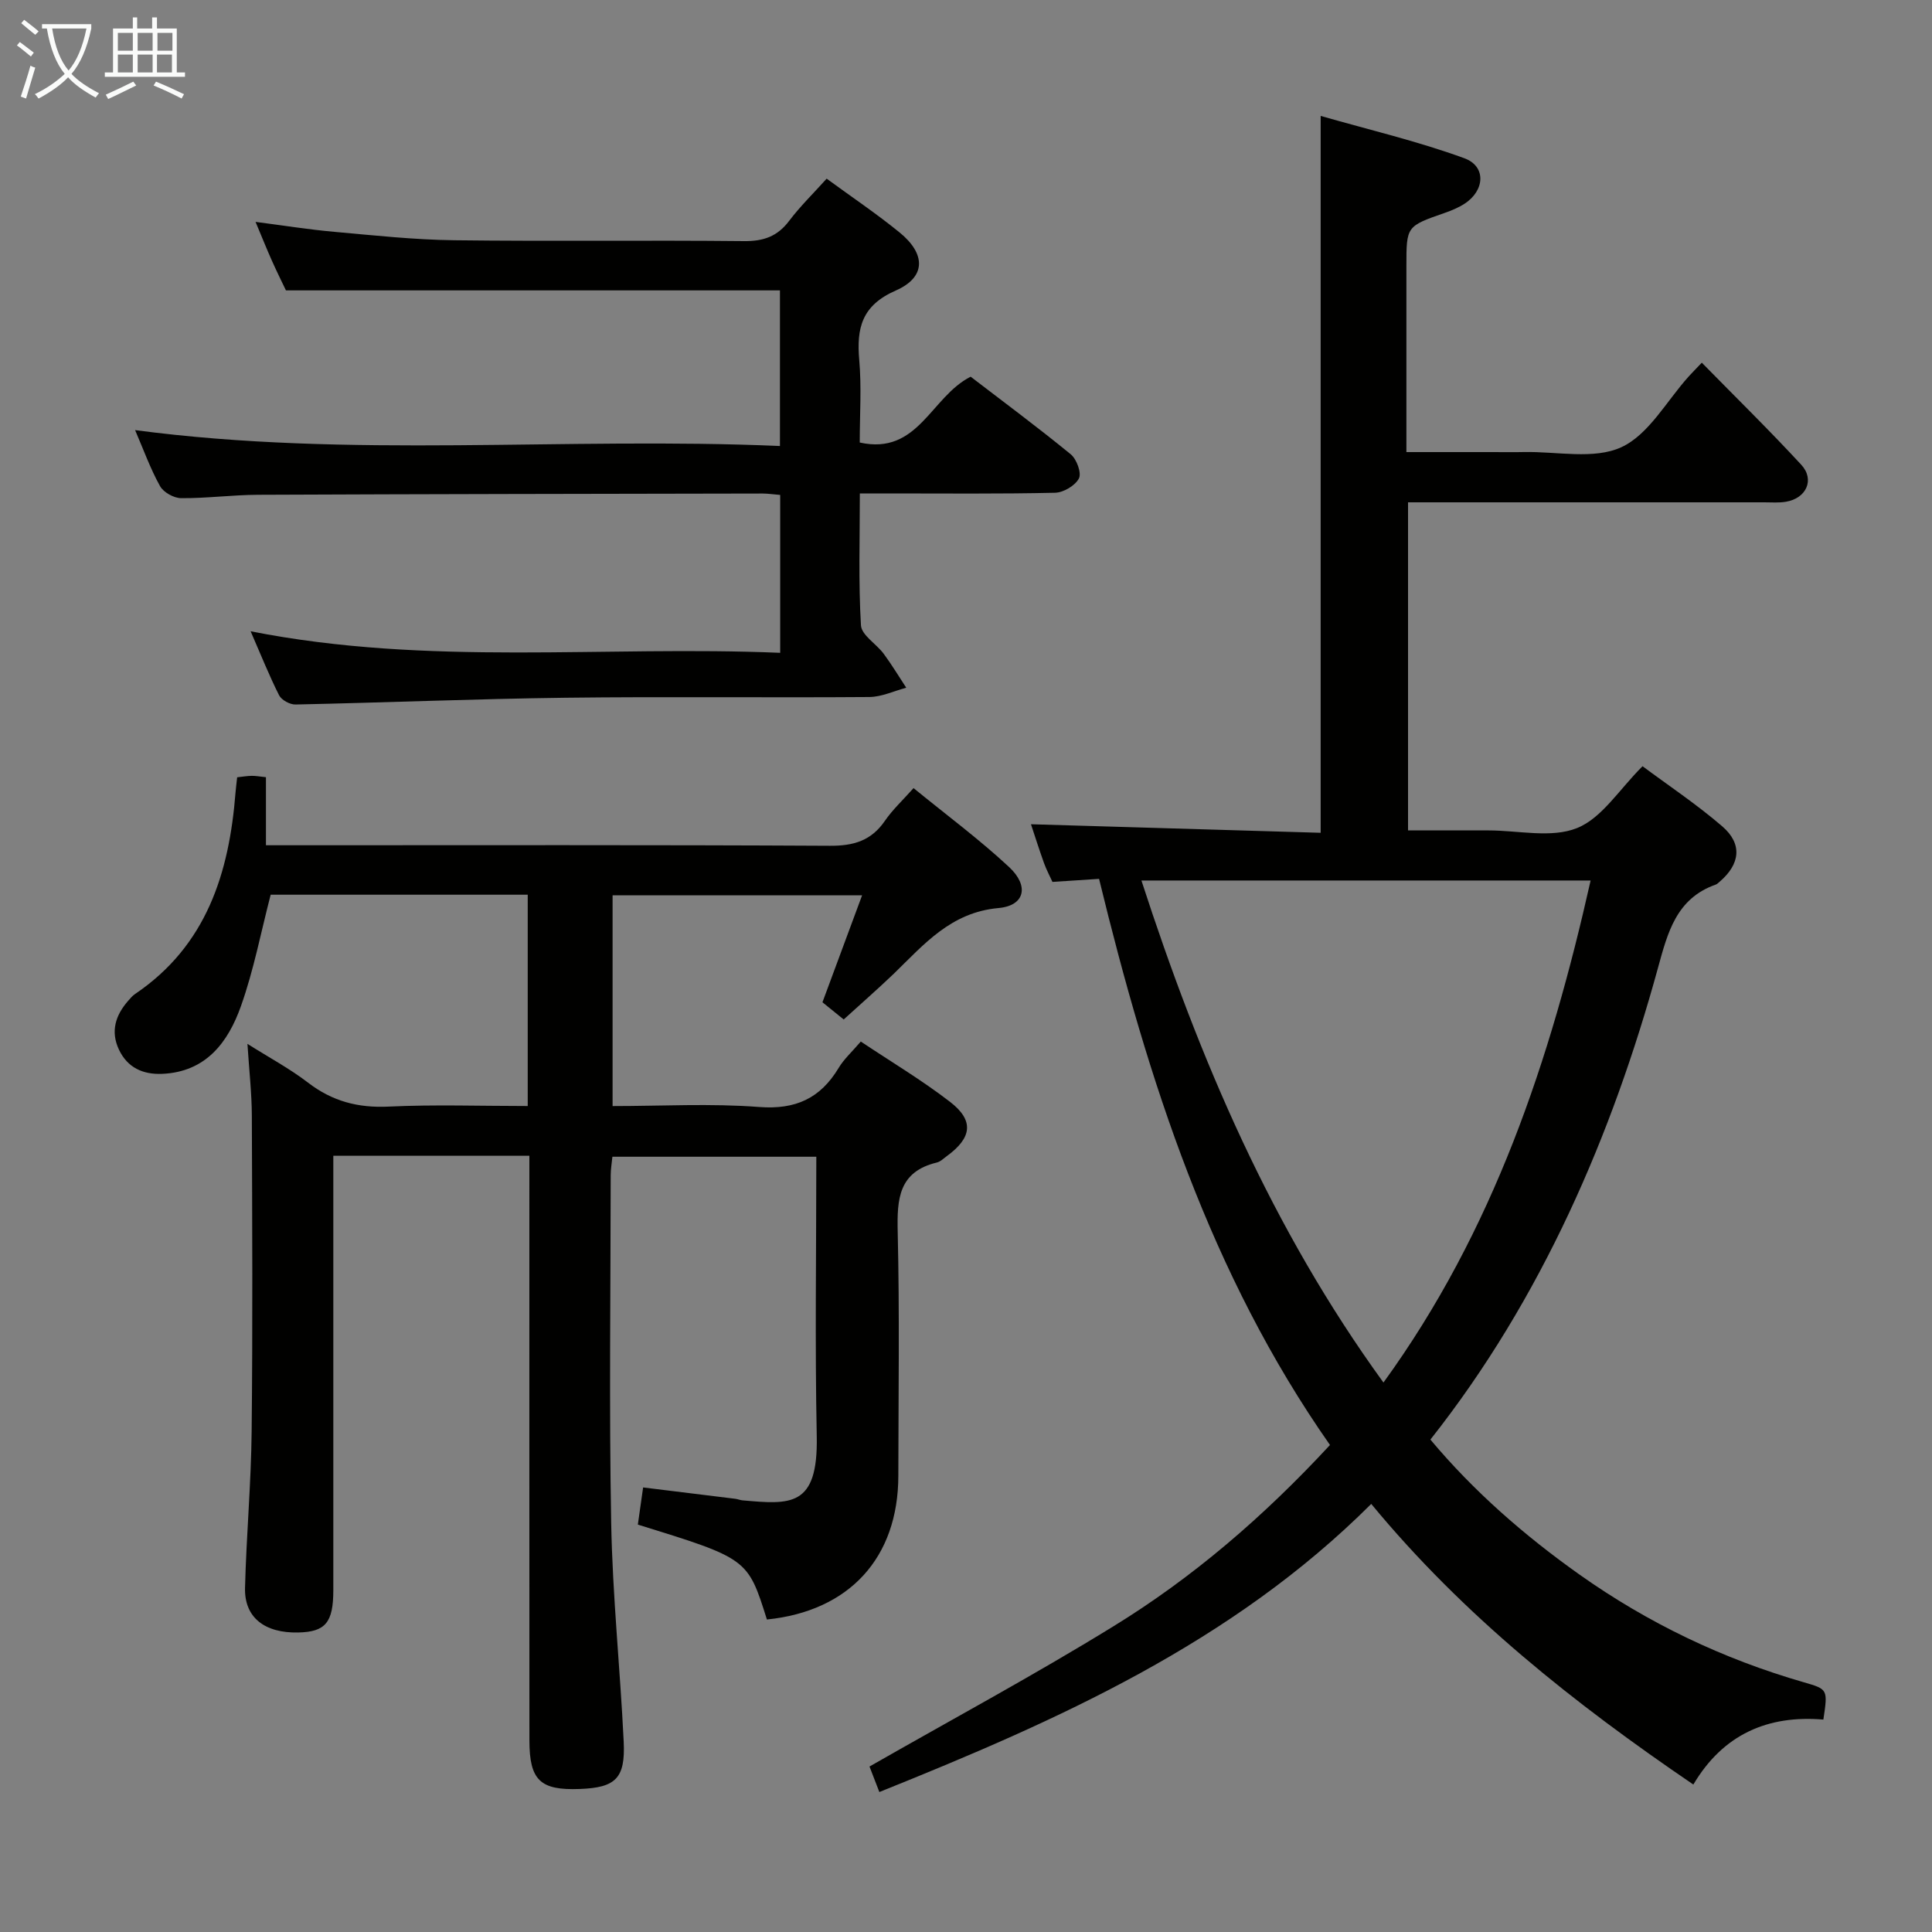 <svg enable-background="new 0 0 400 400" viewBox="0 0 400 400" xmlns="http://www.w3.org/2000/svg"><rect x="0" y="0" width="400" height="400" fill="#808080" stroke="none"/><g fill="#010100"><path d="m275.36 299.17c-24.8-35.41-37.65-75.48-47.81-117.21-3.29.21-6.36.41-9.65.63-.55-1.21-1.25-2.52-1.75-3.9-1-2.79-1.9-5.63-2.7-8.04 19.98.59 39.87 1.17 59.98 1.77 0-49.56 0-98.27 0-148.42 10.05 2.88 20.11 5.24 29.74 8.76 4.6 1.68 4.24 6.72.03 9.43-1.24.8-2.66 1.39-4.06 1.88-7.95 2.77-7.96 2.75-7.96 11v38.53h17.85c2.17 0 4.33.04 6.5-.01 6.8-.14 14.48 1.61 20.15-1 5.69-2.62 9.38-9.59 13.95-14.65.65-.72 1.34-1.41 2.71-2.85 6.98 7.12 13.97 13.96 20.59 21.13 2.84 3.08 1.06 6.95-3.16 7.66-1.46.25-2.99.12-4.49.12-22.66.01-45.33 0-67.99 0-1.81 0-3.62 0-5.77 0v67.93h11.18 5.5c6.17 0 12.99 1.65 18.31-.49 5.15-2.06 8.74-8.01 13.56-12.8 5.26 3.92 11.17 7.85 16.51 12.45 4.23 3.65 3.71 7.83-.57 11.48-.25.21-.5.48-.8.58-8.16 2.88-9.94 9.94-11.95 17.26-9.42 34.35-23.99 68.4-47.11 97.64 8.96 10.7 19.43 19.84 30.84 27.93 14.22 10.08 29.75 17.5 46.51 22.33 4.95 1.43 4.94 1.45 4.01 7.71-11.46-.97-20.75 3.02-26.92 13.45-24.66-16.78-47.54-34.9-66.69-58.1-28.83 28.77-64.75 44.76-101.84 59.65-.78-2.01-1.53-3.95-2.04-5.28 17.1-9.78 34.05-18.9 50.42-28.98 16.5-10.13 31.15-22.72 44.92-37.59zm53.96-116.87c-31.14 0-61.82 0-93 0 12.03 37.05 27.02 72.12 50.11 103.94 22.83-31.47 34.55-66.82 42.89-103.94z"/><path d="m174.68 211.07c-1.47-1.19-2.75-2.23-4.4-3.56 2.65-7.16 5.34-14.4 8.21-22.15-17.49 0-34.37 0-51.66 0v43.64c10.14 0 20.28-.58 30.33.19 7.57.58 12.69-1.79 16.48-8.1 1.09-1.82 2.75-3.31 4.58-5.45 6.24 4.17 12.63 7.98 18.48 12.49 5.02 3.87 4.54 7.43-.66 11.22-.67.49-1.33 1.16-2.09 1.34-7.91 1.91-8.25 7.56-8.09 14.37.4 16.82.15 33.66.13 50.49-.02 16.98-10.15 28.02-27.21 29.75-3.97-12.61-3.97-12.61-26.72-19.65.33-2.32.67-4.72 1.09-7.69 6.43.79 12.76 1.57 19.09 2.35.49.06.97.27 1.46.32 9.94.87 15.69 1.48 15.4-13.25-.39-19.15-.09-38.31-.09-57.89-14.16 0-28.04 0-42.22 0-.12 1.26-.35 2.55-.35 3.84-.02 24-.34 48 .1 71.99.28 15.1 1.86 30.17 2.59 45.27.37 7.62-1.68 9.52-9.1 9.8-8.18.31-10.41-1.79-10.42-10.03-.02-38.33-.01-76.66-.01-114.99 0-1.96 0-3.91 0-6.08-13.74 0-26.84 0-40.59 0v5.43 84.49c0 6.72-1.62 8.66-7.28 8.78-6.95.15-11.16-3.12-11-9.24.27-10.81 1.26-21.6 1.37-32.41.23-21.79.12-43.59.04-65.38-.02-4.63-.55-9.25-.91-14.84 4.47 2.83 8.76 5.12 12.56 8.04 5.01 3.85 10.34 5.25 16.66 4.95 9.47-.45 18.97-.12 28.81-.12 0-14.7 0-29.1 0-43.75-17.96 0-35.72 0-53.22 0-2.03 7.82-3.52 15.66-6.16 23.08-2.65 7.45-7.21 13.61-16.29 14.01-4.01.17-7.21-1.29-8.97-5.03-1.77-3.76-.71-7.11 1.92-10.1.44-.5.88-1.04 1.42-1.4 14.78-9.99 19.49-25 20.8-41.7.08-.97.21-1.93.34-3.17 1.13-.12 2.08-.29 3.04-.3.81-.01 1.62.15 2.92.28v14.09h6.26c36.83 0 73.66-.09 110.49.11 4.93.03 8.58-1.05 11.41-5.18 1.57-2.29 3.66-4.22 5.92-6.76 6.8 5.55 13.61 10.6 19.78 16.34 4.22 3.93 3.26 8-2.18 8.49-9.87.88-15.43 7.52-21.68 13.59-3.37 3.23-6.89 6.29-10.38 9.48z"/><path d="m51.89 130.7c36.93 7.29 73.21 2.92 109.64 4.46 0-11.3 0-21.85 0-32.69-1.4-.11-2.52-.29-3.65-.29-34.82.06-69.64.11-104.45.26-5.31.02-10.62.74-15.93.7-1.51-.01-3.66-1.21-4.37-2.5-2-3.59-3.4-7.51-5.16-11.59 44.52 5.9 88.89 1.36 133.51 3.29 0-11.09 0-21.51 0-32.22-33.74 0-67.58 0-102.28 0-.7-1.47-1.86-3.8-2.92-6.18-1.08-2.42-2.06-4.88-3.37-8 5.76.74 11.02 1.59 16.32 2.06 8.27.74 16.55 1.64 24.83 1.74 19.99.25 39.99-.03 59.98.18 4.05.04 6.92-.97 9.36-4.21 2.28-3.02 5.03-5.69 7.75-8.72 5.25 3.84 10.35 7.27 15.09 11.13 5.48 4.46 5.51 9.27-.78 12.03-7.05 3.09-8.15 7.78-7.56 14.43.49 5.59.1 11.26.1 17.04 12.13 2.68 14.69-9.44 22.96-13.63 6.66 5.11 13.83 10.42 20.73 16.07 1.22 1 2.27 3.87 1.69 4.99-.77 1.49-3.2 2.93-4.95 2.97-11.49.26-22.99.14-34.48.14-1.79 0-3.58 0-5.93 0 0 9.43-.3 18.39.23 27.3.12 2.05 3.2 3.85 4.72 5.91 1.67 2.26 3.12 4.68 4.66 7.02-2.55.67-5.09 1.9-7.64 1.92-20.99.16-41.99-.11-62.98.15-18.62.23-37.23 1.01-55.85 1.4-1.14.02-2.87-.92-3.37-1.9-2.01-3.97-3.67-8.14-5.9-13.26z"/></g><path d="m6.4 11.7c-1-.8-1.9-1.6-2.9-2.3l.6-.7c.9.7 1.9 1.4 2.9 2.2zm-2.1 8.3c.7-2.1 1.4-4.2 2-6.4.2.1.6.3 1 .4-.7 2.3-1.3 4.4-1.9 6.4zm3-12.8c-1.1-.9-2.1-1.7-2.9-2.4l.6-.7c1 .8 2 1.5 3 2.4zm1.4-1.3v-.9h10.2v.9c-.9 4.2-2.3 7.3-4.1 9.4 1.3 1.4 3.2 2.7 5.7 4-.2.2-.4.5-.7.9-2.5-1.4-4.4-2.7-5.7-4.2-1.4 1.5-3.5 3-6.1 4.4 0 0 0 0-.1-.1-.3-.4-.5-.7-.7-.8 2.7-1.3 4.7-2.8 6.2-4.2-1.8-2.2-3-5.3-3.7-9.4zm9.2 0h-7.1c.6 3.8 1.7 6.7 3.4 8.7 1.7-2 2.9-4.8 3.7-8.7z" fill="#fafbfa"/><path d="m31.6 3.6h.9v2.3h4.1v9.1h1.7v.9h-16.6v-.9h1.7v-9.1h4.1v-2.3h.9v2.3h3.1v-2.3zm-4 13.3.6.8c-1.9.9-3.8 1.9-5.8 2.8-.2-.3-.3-.6-.5-.9 2-.9 3.9-1.8 5.7-2.7zm-3.2-10.1v3.7h3.1v-3.7zm0 4.5v3.7h3.1v-3.7zm4.1-4.5v3.7h3.1v-3.7zm0 4.5v3.7h3.1v-3.7zm9.1 9.1c-2.1-1.1-4.1-2-5.8-2.7l.5-.8c2.2.9 4.1 1.8 5.8 2.6zm-1.9-13.6h-3.1v3.7h3.1zm-3.2 4.5v3.7h3.1v-3.7z" fill="#fafbfa"/></svg>